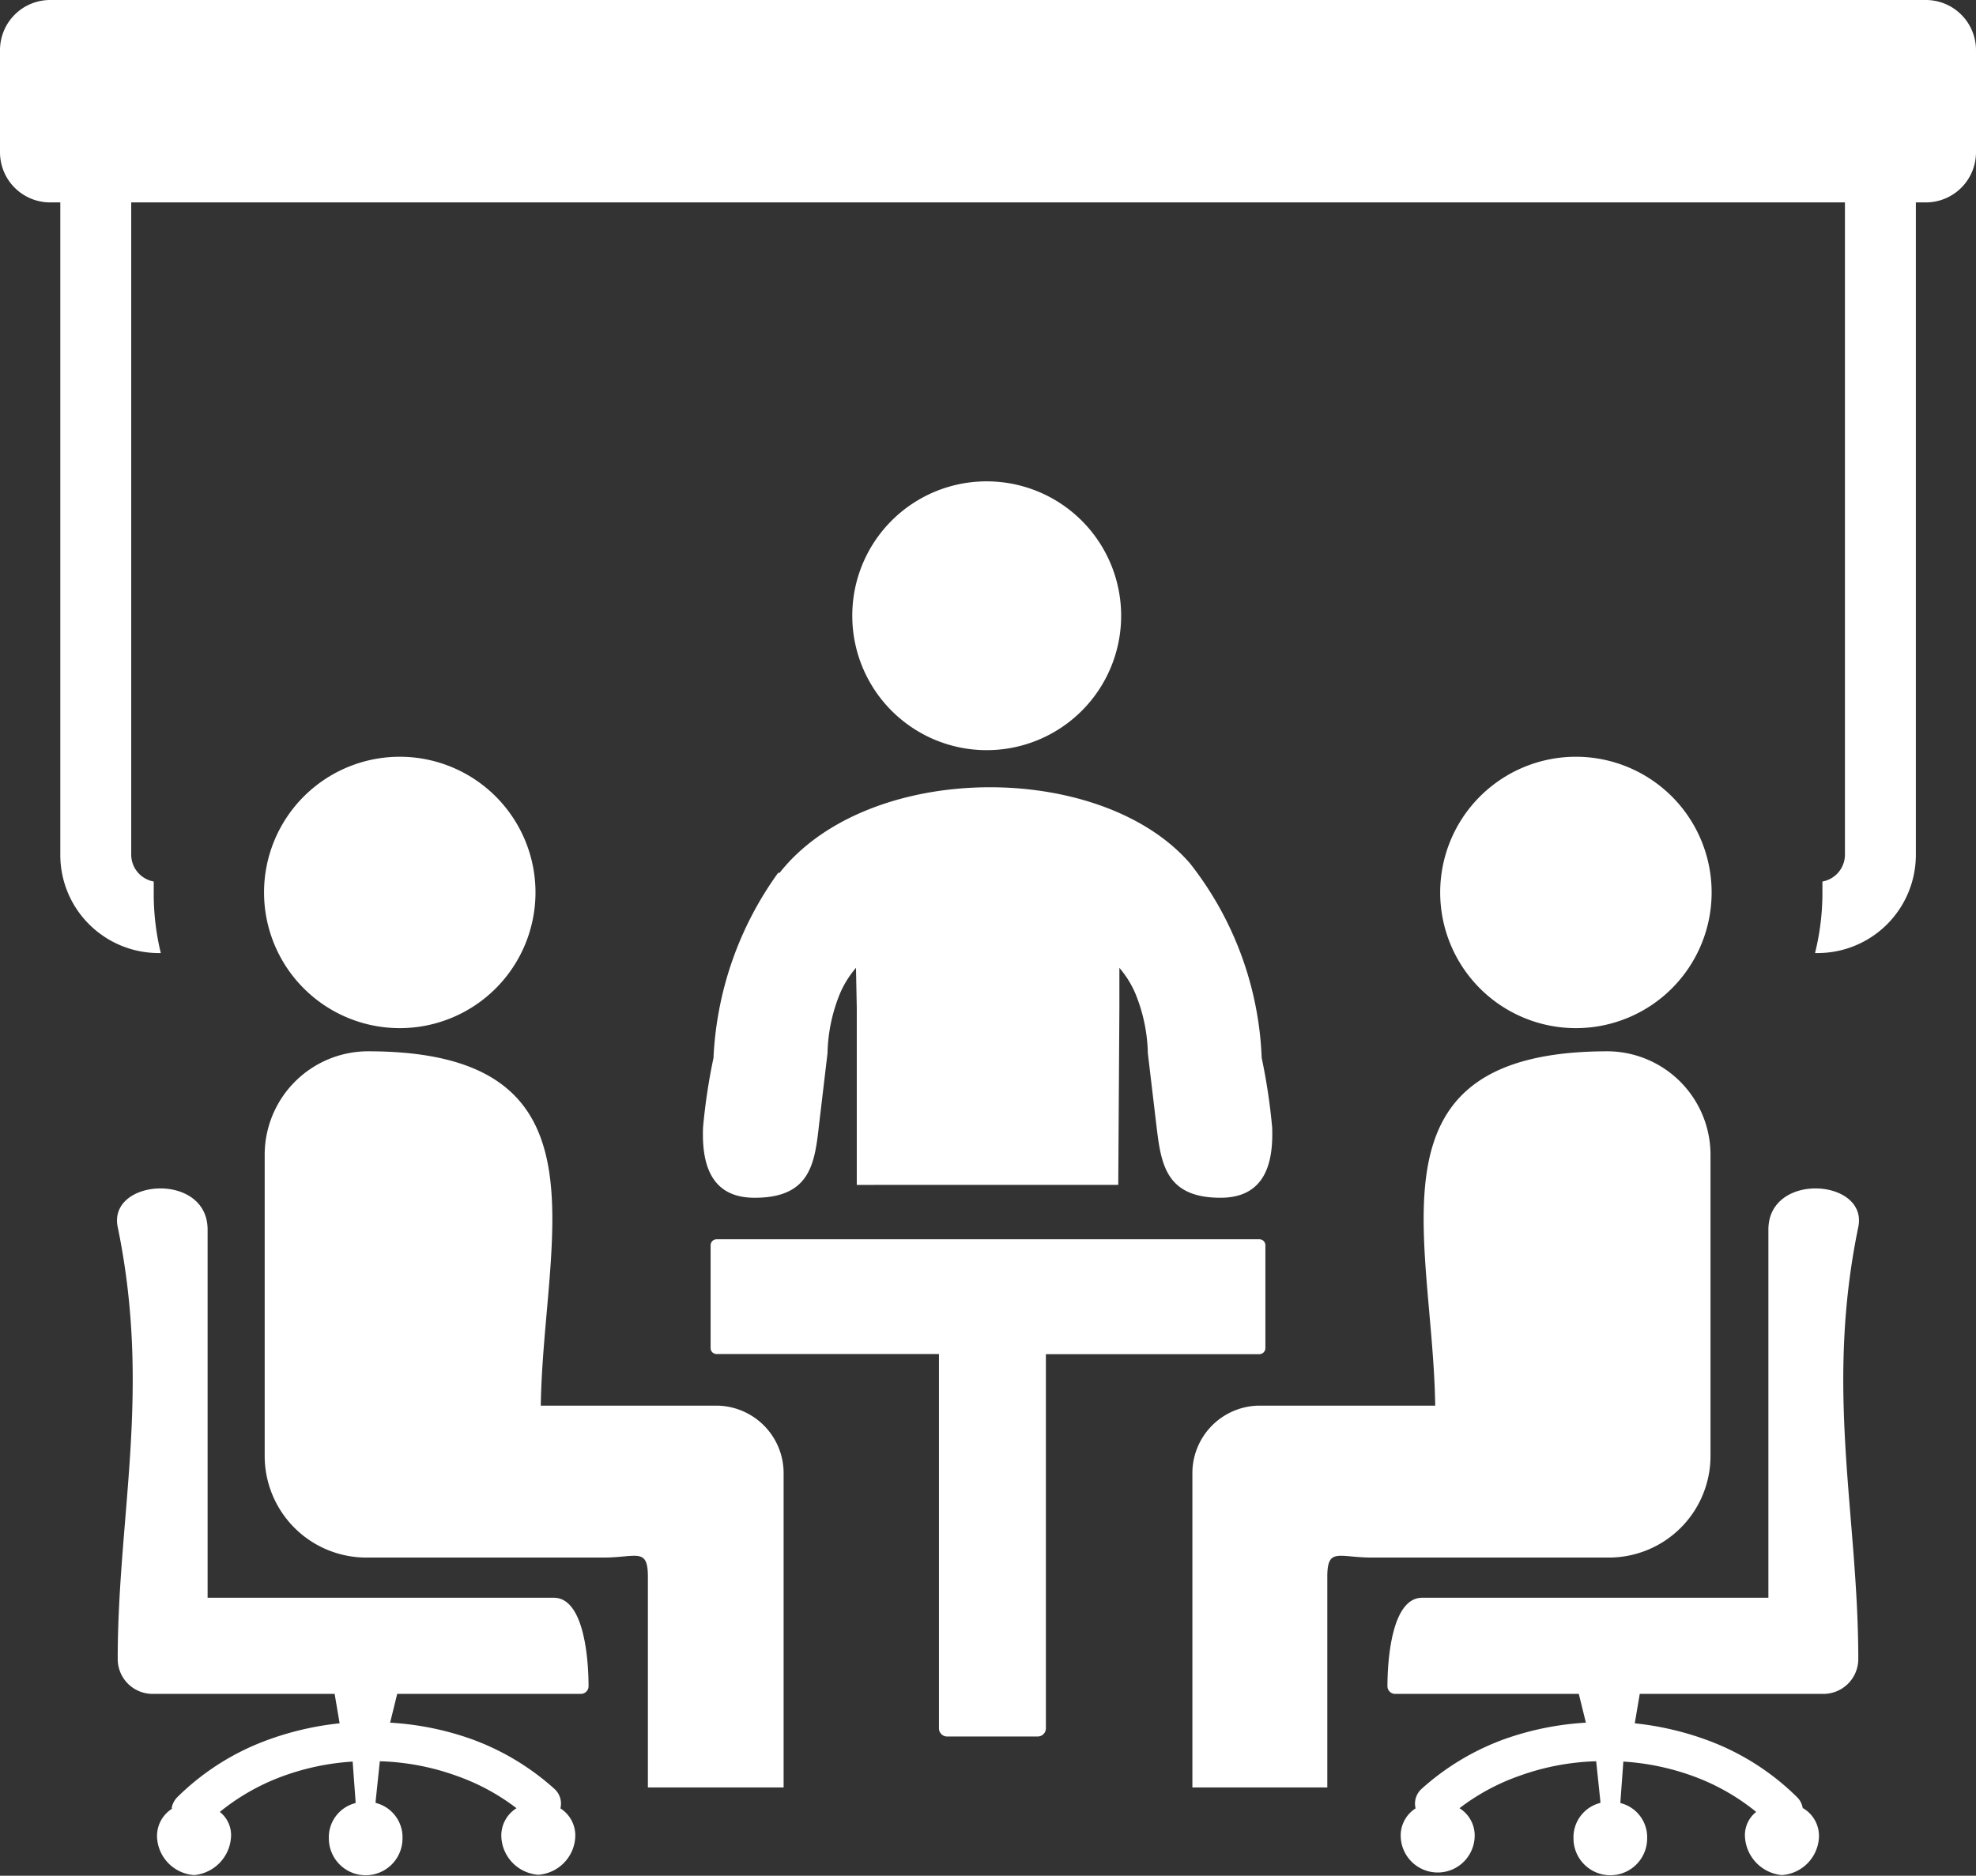 <svg xmlns="http://www.w3.org/2000/svg" id="Layer_1" data-name="Layer 1" viewBox="0 0 122.88 116.67"><rect x="0" y="0" width="122.88" height="116.67" fill="#333333" stroke="none"/><title>team-meeting</title><path d="M119.14,12.59V53.17A6.11,6.11,0,0,1,113,59.28h-.13a15.57,15.57,0,0,0,.46-3.77h0c0-.23,0-.45,0-.68a1.7,1.7,0,0,0,1.4-1.66V12.59H8.16V53.17a1.7,1.7,0,0,0,1.4,1.66c0,.23,0,.45,0,.68h0A15.57,15.57,0,0,0,10,59.28H9.85a6.13,6.13,0,0,1-4.31-1.79h0a6.09,6.09,0,0,1-1.79-4.31V12.59H3.11A3.12,3.12,0,0,1,0,9.47V3.11A3.12,3.12,0,0,1,3.11,0H119.77a3.12,3.12,0,0,1,3.11,3.11V9.47a3.12,3.12,0,0,1-3.11,3.12ZM78.32,77.08H44.56a.38.38,0,0,0-.37.37v6.4a.37.37,0,0,0,.37.37H58.39v23.29a.51.51,0,0,0,.5.5h5.65a.51.51,0,0,0,.5-.5V84.23H78.32a.38.38,0,0,0,.37-.37v-6.4a.38.38,0,0,0-.37-.38ZM61.39,29.94A8.36,8.36,0,1,1,53,38.29a8.35,8.35,0,0,1,8.35-8.35Zm-13,24.35A21.3,21.3,0,0,0,44.37,65.8a37.16,37.16,0,0,0-.65,4.32c-.08,2.09.36,4.39,3.22,4.38,3.49,0,3.73-2.18,4-4.6l.52-4.39a10.33,10.33,0,0,1,.77-3.7,6.15,6.15,0,0,1,1-1.61l.05,2.5h0l0,11H69.54l.07-11h0l0-2.5a6.15,6.15,0,0,1,1,1.61,10.33,10.33,0,0,1,.77,3.7l.52,4.39c.29,2.42.53,4.6,4,4.6,2.85,0,3.29-2.29,3.21-4.38a37.16,37.16,0,0,0-.65-4.32A20.88,20.88,0,0,0,74,53.7c-5.56-6.41-20-6.4-25.52.59Zm63.72,58.21a1.22,1.22,0,0,0-.34-.7,15.57,15.57,0,0,0-5.38-3.48,18.59,18.59,0,0,0-4.73-1.13l.31-1.83H113.4a2.17,2.17,0,0,0,2.16-2.16c0-8.94-2.1-16.71,0-26.88.62-3-5.59-3.45-5.59.16v22.9H88.44c-1.93,0-2.16,4-2.16,5.51a.48.48,0,0,0,.48.47H98.18l.44,1.79a18.22,18.22,0,0,0-5,1,15.67,15.67,0,0,0-5.22,3.12,1.23,1.23,0,0,0-.37,1.21,2,2,0,0,0-.92,1.84,2.3,2.3,0,0,0,4.59,0,2,2,0,0,0-.94-1.85,13.42,13.42,0,0,1,3.69-2,15.28,15.28,0,0,1,4.81-.92l.26,2.48v.11a2.2,2.2,0,0,0-1.67,2.21,2.29,2.29,0,0,0,4.58,0,2.19,2.19,0,0,0-1.66-2.2v-.12l.18-2.46a15.45,15.45,0,0,1,4.59,1h0a13.53,13.53,0,0,1,3.67,2.13,1.84,1.84,0,0,0-.69,1.64,2.53,2.53,0,0,0,2.29,2.29,2.48,2.48,0,0,0,2.3-2.29,2,2,0,0,0-1-1.88Zm-101.44,0a1.28,1.28,0,0,1,.34-.7,15.57,15.57,0,0,1,5.38-3.48,18.59,18.59,0,0,1,4.73-1.13l-.31-1.83H9.48a2.17,2.17,0,0,1-2.16-2.16c0-8.94,2.1-16.71,0-26.88-.62-3,5.59-3.45,5.59.16v22.9H34.44c1.93,0,2.16,4,2.16,5.51a.48.48,0,0,1-.48.47H24.7l-.44,1.79a18.22,18.22,0,0,1,5,1,15.67,15.67,0,0,1,5.22,3.12,1.23,1.23,0,0,1,.37,1.21,2,2,0,0,1,.92,1.84,2.48,2.48,0,0,1-2.3,2.29,2.48,2.48,0,0,1-2.29-2.29,2,2,0,0,1,.94-1.85,13.42,13.42,0,0,0-3.69-2,15.28,15.28,0,0,0-4.81-.92l-.26,2.48v.11a2.2,2.2,0,0,1,1.67,2.21,2.29,2.29,0,1,1-4.58,0,2.19,2.19,0,0,1,1.66-2.2v-.12l-.18-2.46a15.45,15.45,0,0,0-4.59,1h0a13.69,13.69,0,0,0-3.67,2.13,1.84,1.84,0,0,1,.69,1.64,2.53,2.53,0,0,1-2.29,2.29,2.48,2.48,0,0,1-2.3-2.29,2,2,0,0,1,1-1.88ZM33.63,87.43h10.9a4.2,4.2,0,0,1,4.2,4.19v5.26h0v14.3H40.29V98.08c0-1.85-.7-1.2-2.77-1.2-4.94,0-9.82,0-14.75,0a6.32,6.32,0,0,1-6.31-6.31V71.8a6.44,6.44,0,0,1,6.42-6.41c15.34,0,10.92,11.42,10.75,22Zm55.62,0H78.35a4.2,4.2,0,0,0-4.2,4.19c0,6.87,0,12.65,0,19.56h8.39V98.08c0-1.85.7-1.2,2.77-1.2,4.94,0,9.83,0,14.75,0a6.32,6.32,0,0,0,6.31-6.31V71.8A6.44,6.44,0,0,0,100,65.39c-15.34,0-10.92,11.42-10.75,22ZM98,47.07a8.44,8.44,0,1,0,8.44,8.44A8.44,8.44,0,0,0,98,47.07Zm-73.14,0a8.44,8.44,0,1,1-8.44,8.44,8.44,8.44,0,0,1,8.44-8.44Z" fill="#ffffff"/></svg>